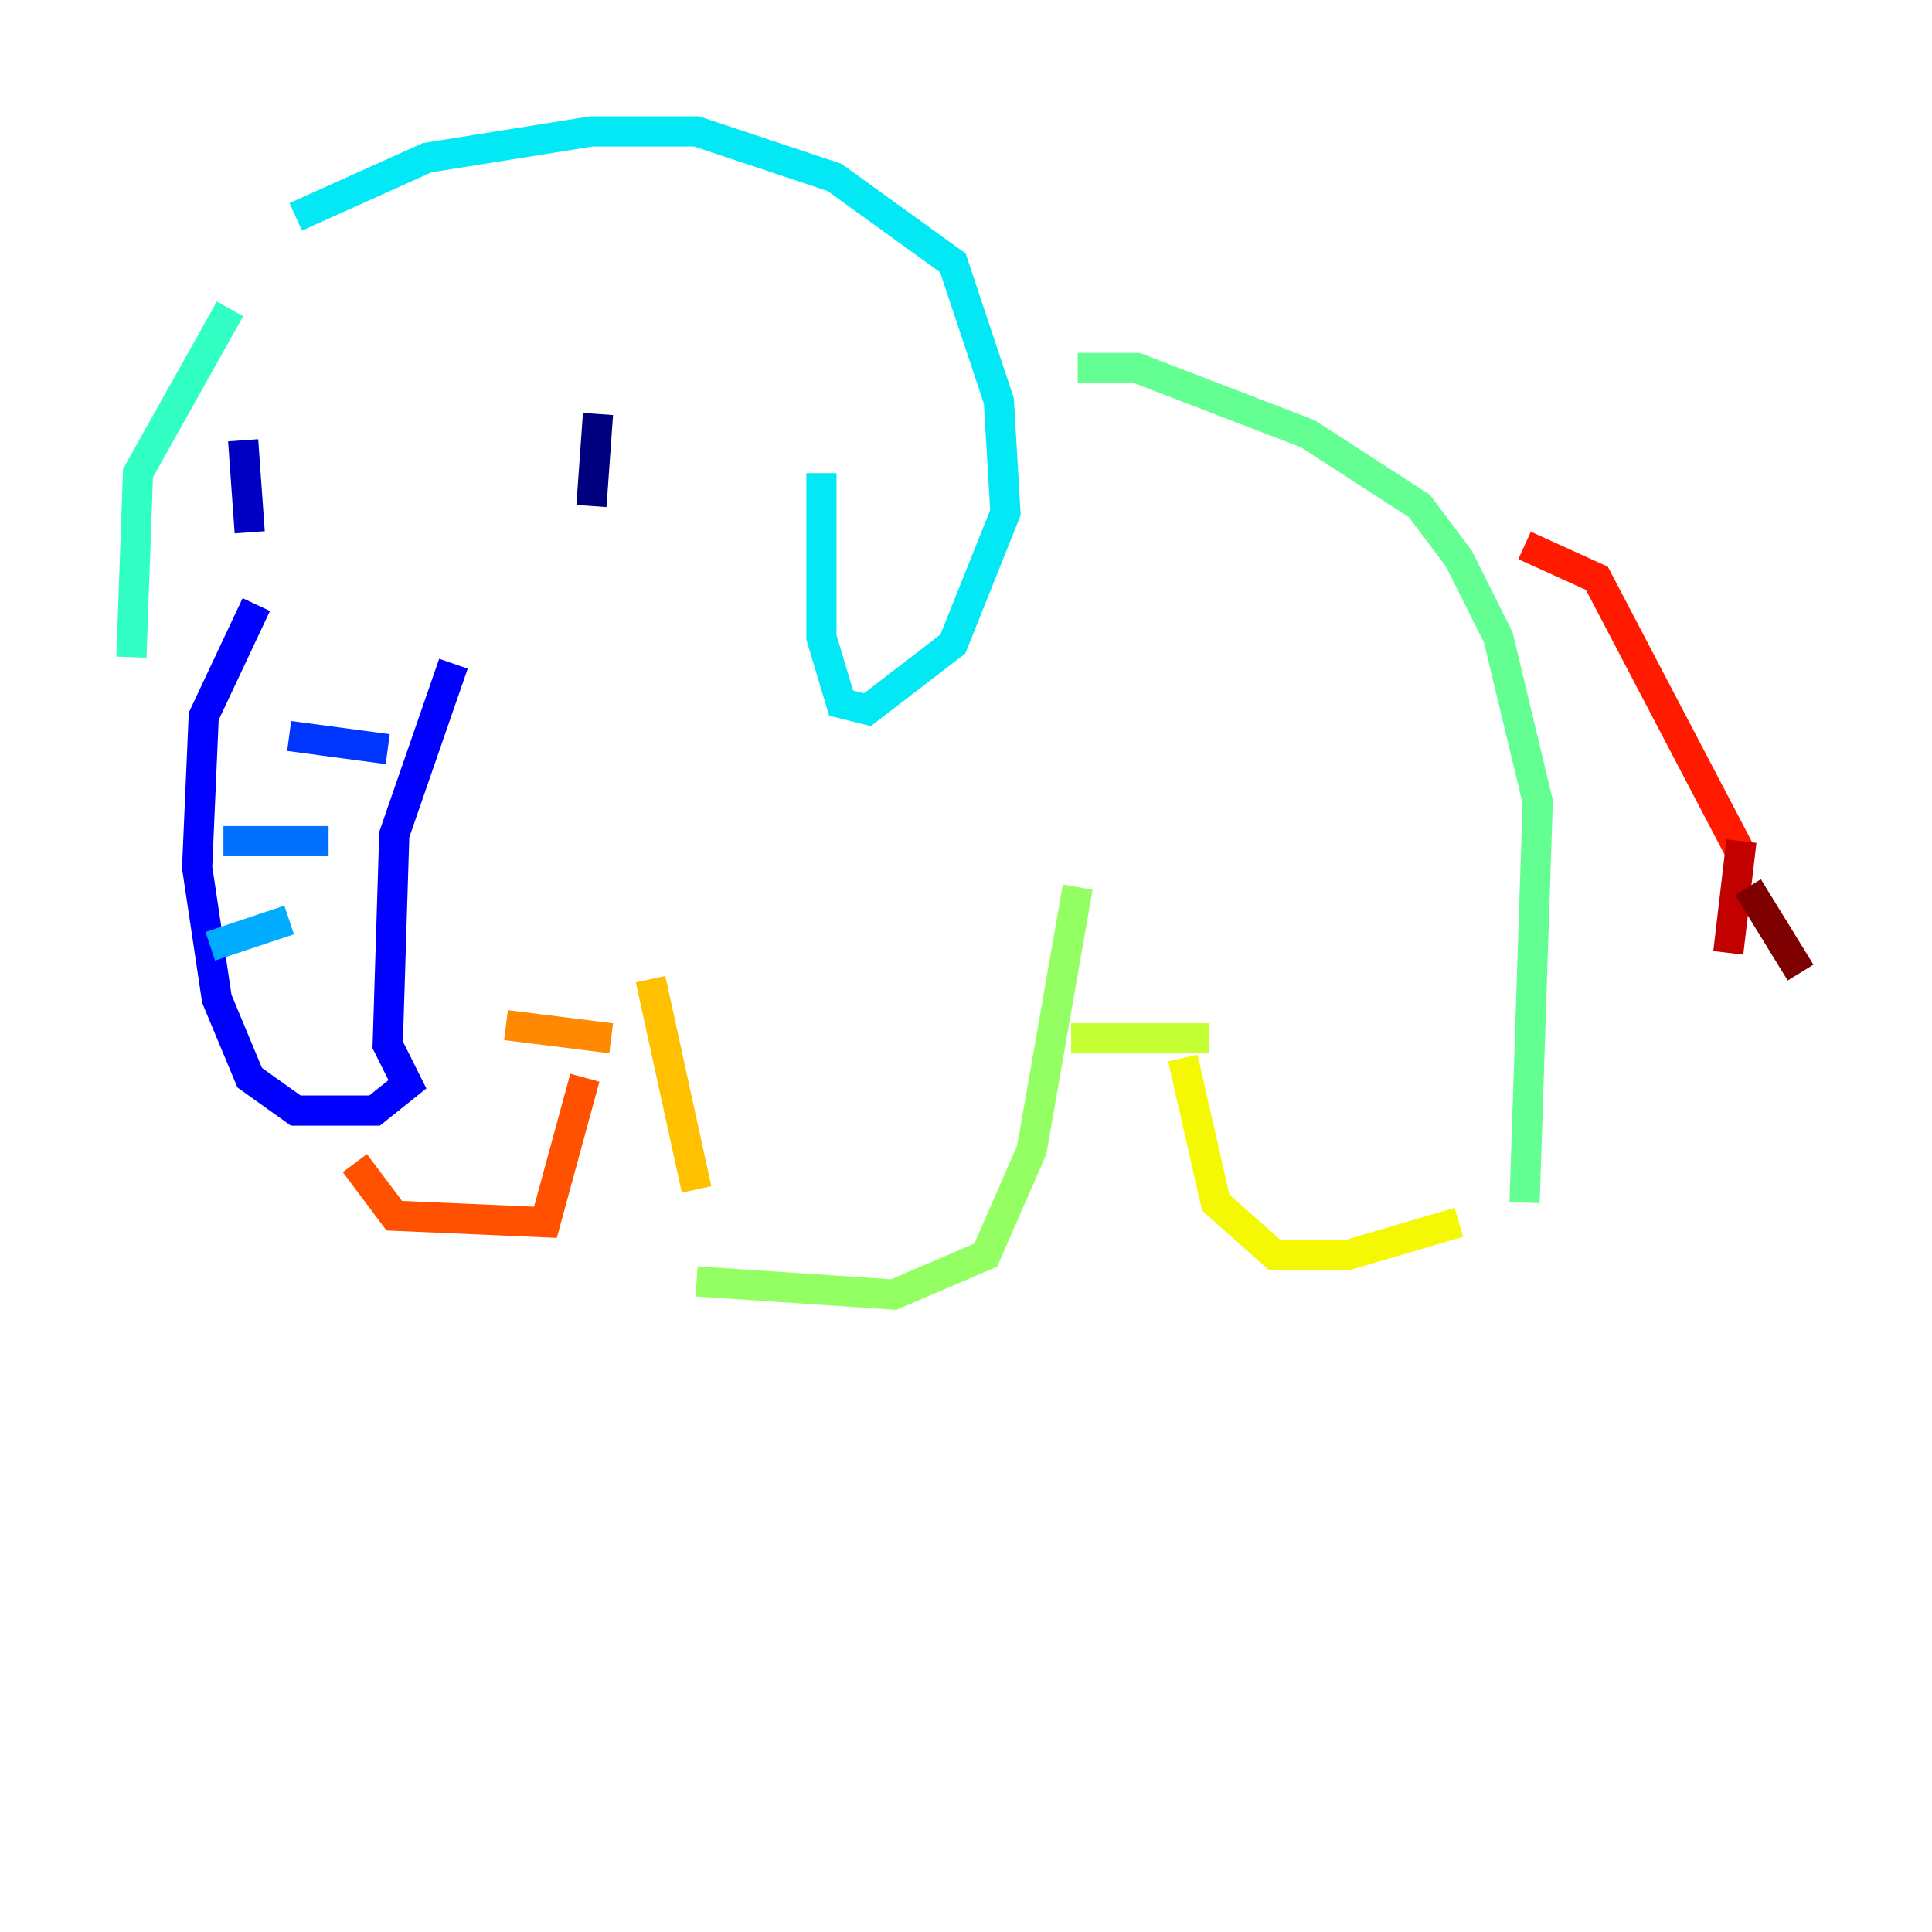 <?xml version="1.0" encoding="utf-8" ?>
<svg baseProfile="tiny" height="128" version="1.2" viewBox="0,0,128,128" width="128" xmlns="http://www.w3.org/2000/svg" xmlns:ev="http://www.w3.org/2001/xml-events" xmlns:xlink="http://www.w3.org/1999/xlink"><defs /><polyline fill="none" points="39.184,33.524 39.619,27.429" stroke="#00007f" stroke-width="2" /><polyline fill="none" points="16.544,35.265 16.109,29.17" stroke="#0000c3" stroke-width="2" /><polyline fill="none" points="16.98,40.054 13.497,47.456 13.061,57.469 14.367,66.177 16.544,71.401 19.592,73.578 24.816,73.578 26.993,71.837 25.687,69.225 26.122,55.292 30.041,43.973" stroke="#0000ff" stroke-width="2" /><polyline fill="none" points="19.157,48.762 25.687,49.633" stroke="#0034ff" stroke-width="2" /><polyline fill="none" points="14.803,55.728 21.769,55.728" stroke="#0070ff" stroke-width="2" /><polyline fill="none" points="13.932,62.694 19.157,60.952" stroke="#00acff" stroke-width="2" /><polyline fill="none" points="19.592,14.367 28.299,10.449 39.184,8.707 46.15,8.707 55.292,11.755 63.129,17.415 66.177,26.558 66.612,33.959 63.129,42.667 57.469,47.02 55.728,46.585 54.422,42.231 54.422,31.347" stroke="#02e8f4" stroke-width="2" /><polyline fill="none" points="15.238,20.463 9.143,31.347 8.707,43.537" stroke="#32ffc3" stroke-width="2" /><polyline fill="none" points="71.401,24.381 75.32,24.381 86.639,28.735 94.041,33.524 96.653,37.007 99.265,42.231 101.878,53.116 101.007,79.674" stroke="#63ff93" stroke-width="2" /><polyline fill="none" points="46.15,84.898 59.211,85.769 65.306,83.156 68.354,76.191 71.401,58.776" stroke="#93ff63" stroke-width="2" /><polyline fill="none" points="70.966,68.789 80.109,68.789" stroke="#c3ff32" stroke-width="2" /><polyline fill="none" points="78.367,70.095 80.544,79.674 84.463,83.156 89.252,83.156 96.653,80.98" stroke="#f4f802" stroke-width="2" /><polyline fill="none" points="43.102,64.871 46.15,78.803" stroke="#ffc000" stroke-width="2" /><polyline fill="none" points="40.49,68.789 33.524,67.918" stroke="#ff8900" stroke-width="2" /><polyline fill="none" points="23.51,77.061 26.122,80.544 36.136,80.98 38.748,71.401" stroke="#ff5100" stroke-width="2" /><polyline fill="none" points="101.007,36.136 105.796,38.313 115.374,56.599" stroke="#ff1a00" stroke-width="2" /><polyline fill="none" points="115.374,55.728 114.503,63.129" stroke="#c30000" stroke-width="2" /><polyline fill="none" points="115.809,58.776 119.293,64.435" stroke="#7f0000" stroke-width="2" /></svg>